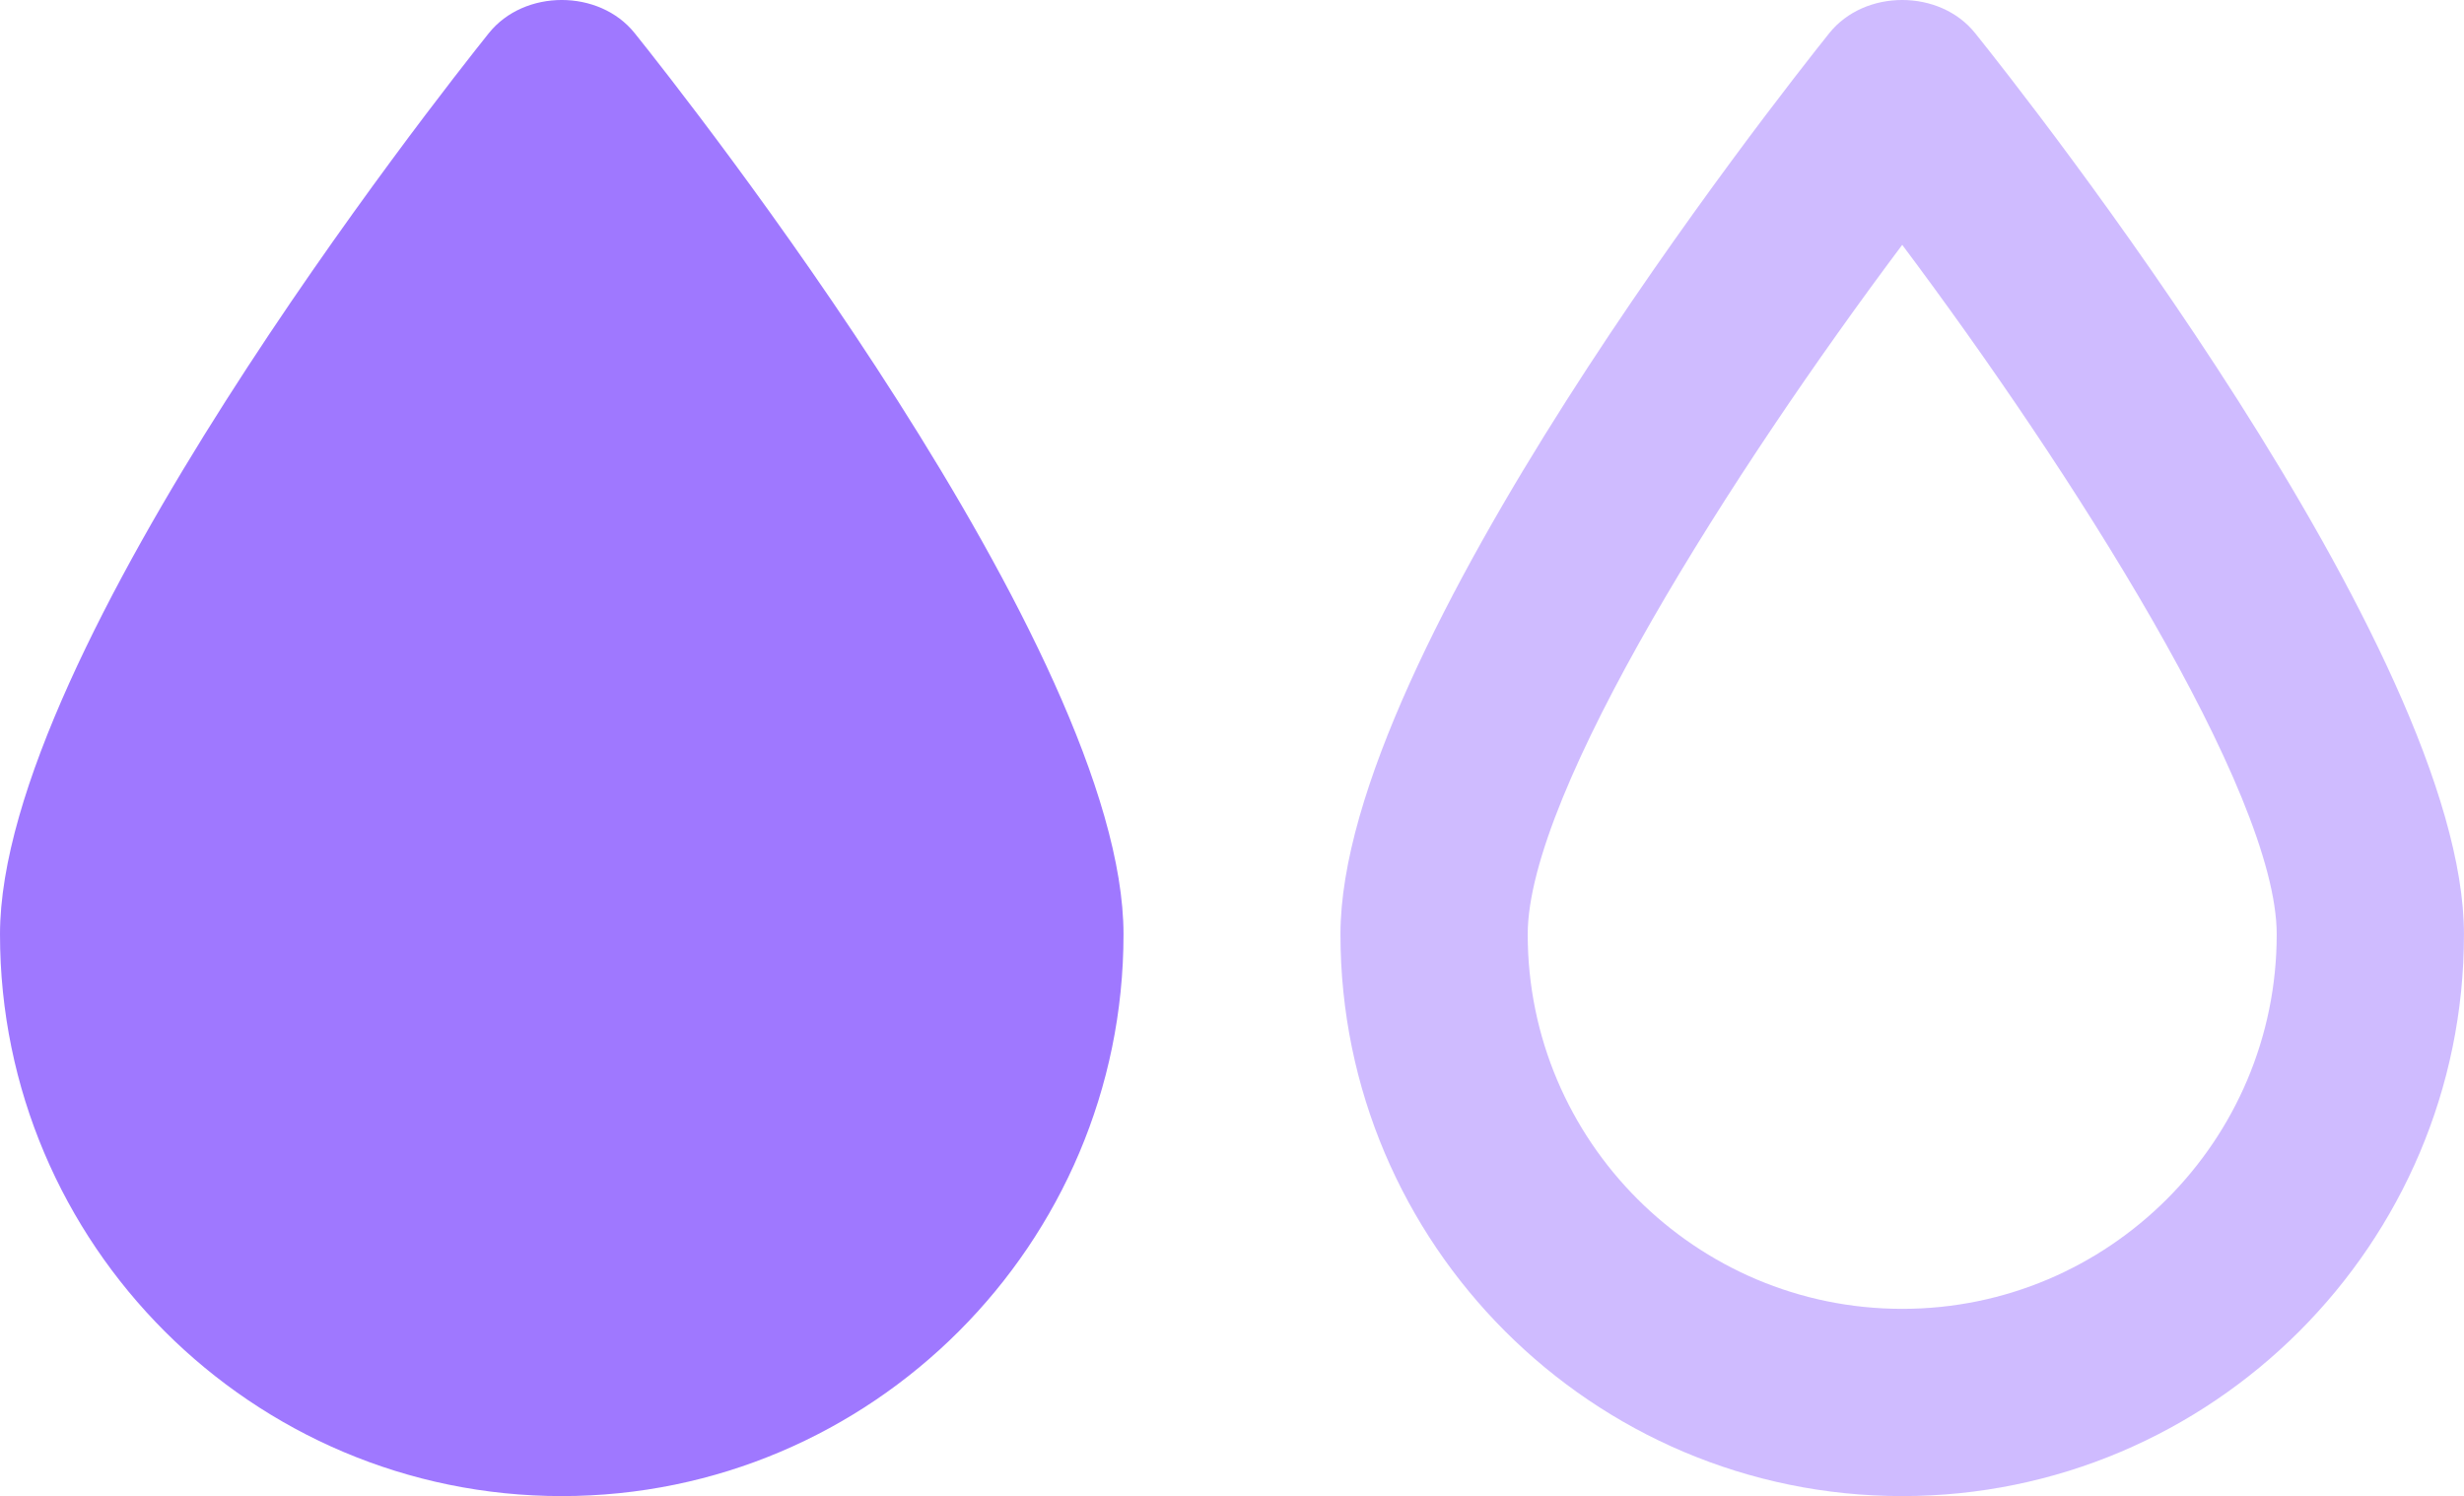 <?xml version="1.0" encoding="UTF-8" standalone="no"?>
<svg
   xmlns:dc="http://purl.org/dc/elements/1.1/"
   xmlns:cc="http://creativecommons.org/ns#"
   xmlns:rdf="http://www.w3.org/1999/02/22-rdf-syntax-ns#"
   xmlns:svg="http://www.w3.org/2000/svg"
   xmlns="http://www.w3.org/2000/svg"
   xmlns:sodipodi="http://sodipodi.sourceforge.net/DTD/sodipodi-0.dtd"
   xmlns:inkscape="http://www.inkscape.org/namespaces/inkscape"
   version="1.1"
   x="0px"
   y="0px"
   viewBox="0 0 139.697 84.831"
   xml:space="preserve"
   id="svg2"
   inkscape:version="0.91 r13725"
   sodipodi:docname="breastfeed.svg"
   width="139.697"
   height="84.831"><defs
     id="defs16" /><sodipodi:namedview
     pagecolor="#ffffff"
     bordercolor="#666666"
     borderopacity="1"
     objecttolerance="10"
     gridtolerance="10"
     guidetolerance="10"
     inkscape:pageopacity="0"
     inkscape:pageshadow="2"
     inkscape:window-width="1280"
     inkscape:window-height="685"
     id="namedview14"
     showgrid="false"
     fit-margin-top="0"
     fit-margin-left="0"
     fit-margin-right="0"
     fit-margin-bottom="0"
     inkscape:zoom="2.7812867"
     inkscape:cx="-35.485603"
     inkscape:cy="74.176271"
     inkscape:window-x="0"
     inkscape:window-y="1"
     inkscape:window-maximized="1"
     inkscape:current-layer="g6" /><g
     id="g4"
     transform="matrix(3.75,0,0,3.75,-34.736,-3.521)"><g
       id="g6"><path
         d="m 16.652,1.442 c -0.756,0.946 -7.389,9.342 -7.389,13.625 0,4.682 3.81,8.493 8.493,8.493 4.682,0 8.493,-3.81 8.493,-8.493 0,-4.283 -6.633,-12.683 -7.389,-13.625 -0.535,-0.671 -1.673,-0.671 -2.208,0 z"
         id="path8"
         inkscape:connector-curvature="0"
         style="fill:#9f78ff;fill-opacity:1;stroke:none;stroke-width:1.359;stroke-linecap:round;stroke-linejoin:round;stroke-miterlimit:4;stroke-dasharray:none;stroke-opacity:1"
         sodipodi:nodetypes="cssscc" /><path
         sodipodi:nodetypes="csssccsscss"
         style="fill:#9f78ff;fill-opacity:0.502;stroke:none;stroke-width:1.359;stroke-linecap:round;stroke-linejoin:round;stroke-miterlimit:4;stroke-dasharray:none;stroke-opacity:1"
         inkscape:connector-curvature="0"
         id="path3343"
         d="m 36.918,1.442 c -0.756,0.946 -7.389,9.342 -7.389,13.625 0,4.682 3.81,8.493 8.493,8.493 4.682,0 8.493,-3.81 8.493,-8.493 0,-4.283 -6.633,-12.683 -7.389,-13.625 -0.535,-0.671 -1.673,-0.671 -2.208,0 z m 1.104,19.287 c -3.123,0 -5.662,-2.539 -5.662,-5.662 0,-2.157 3.125,-7.041 5.662,-10.426 2.537,3.386 5.662,8.269 5.662,10.426 0,3.123 -2.539,5.662 -5.662,5.662 z" /></g></g></svg>